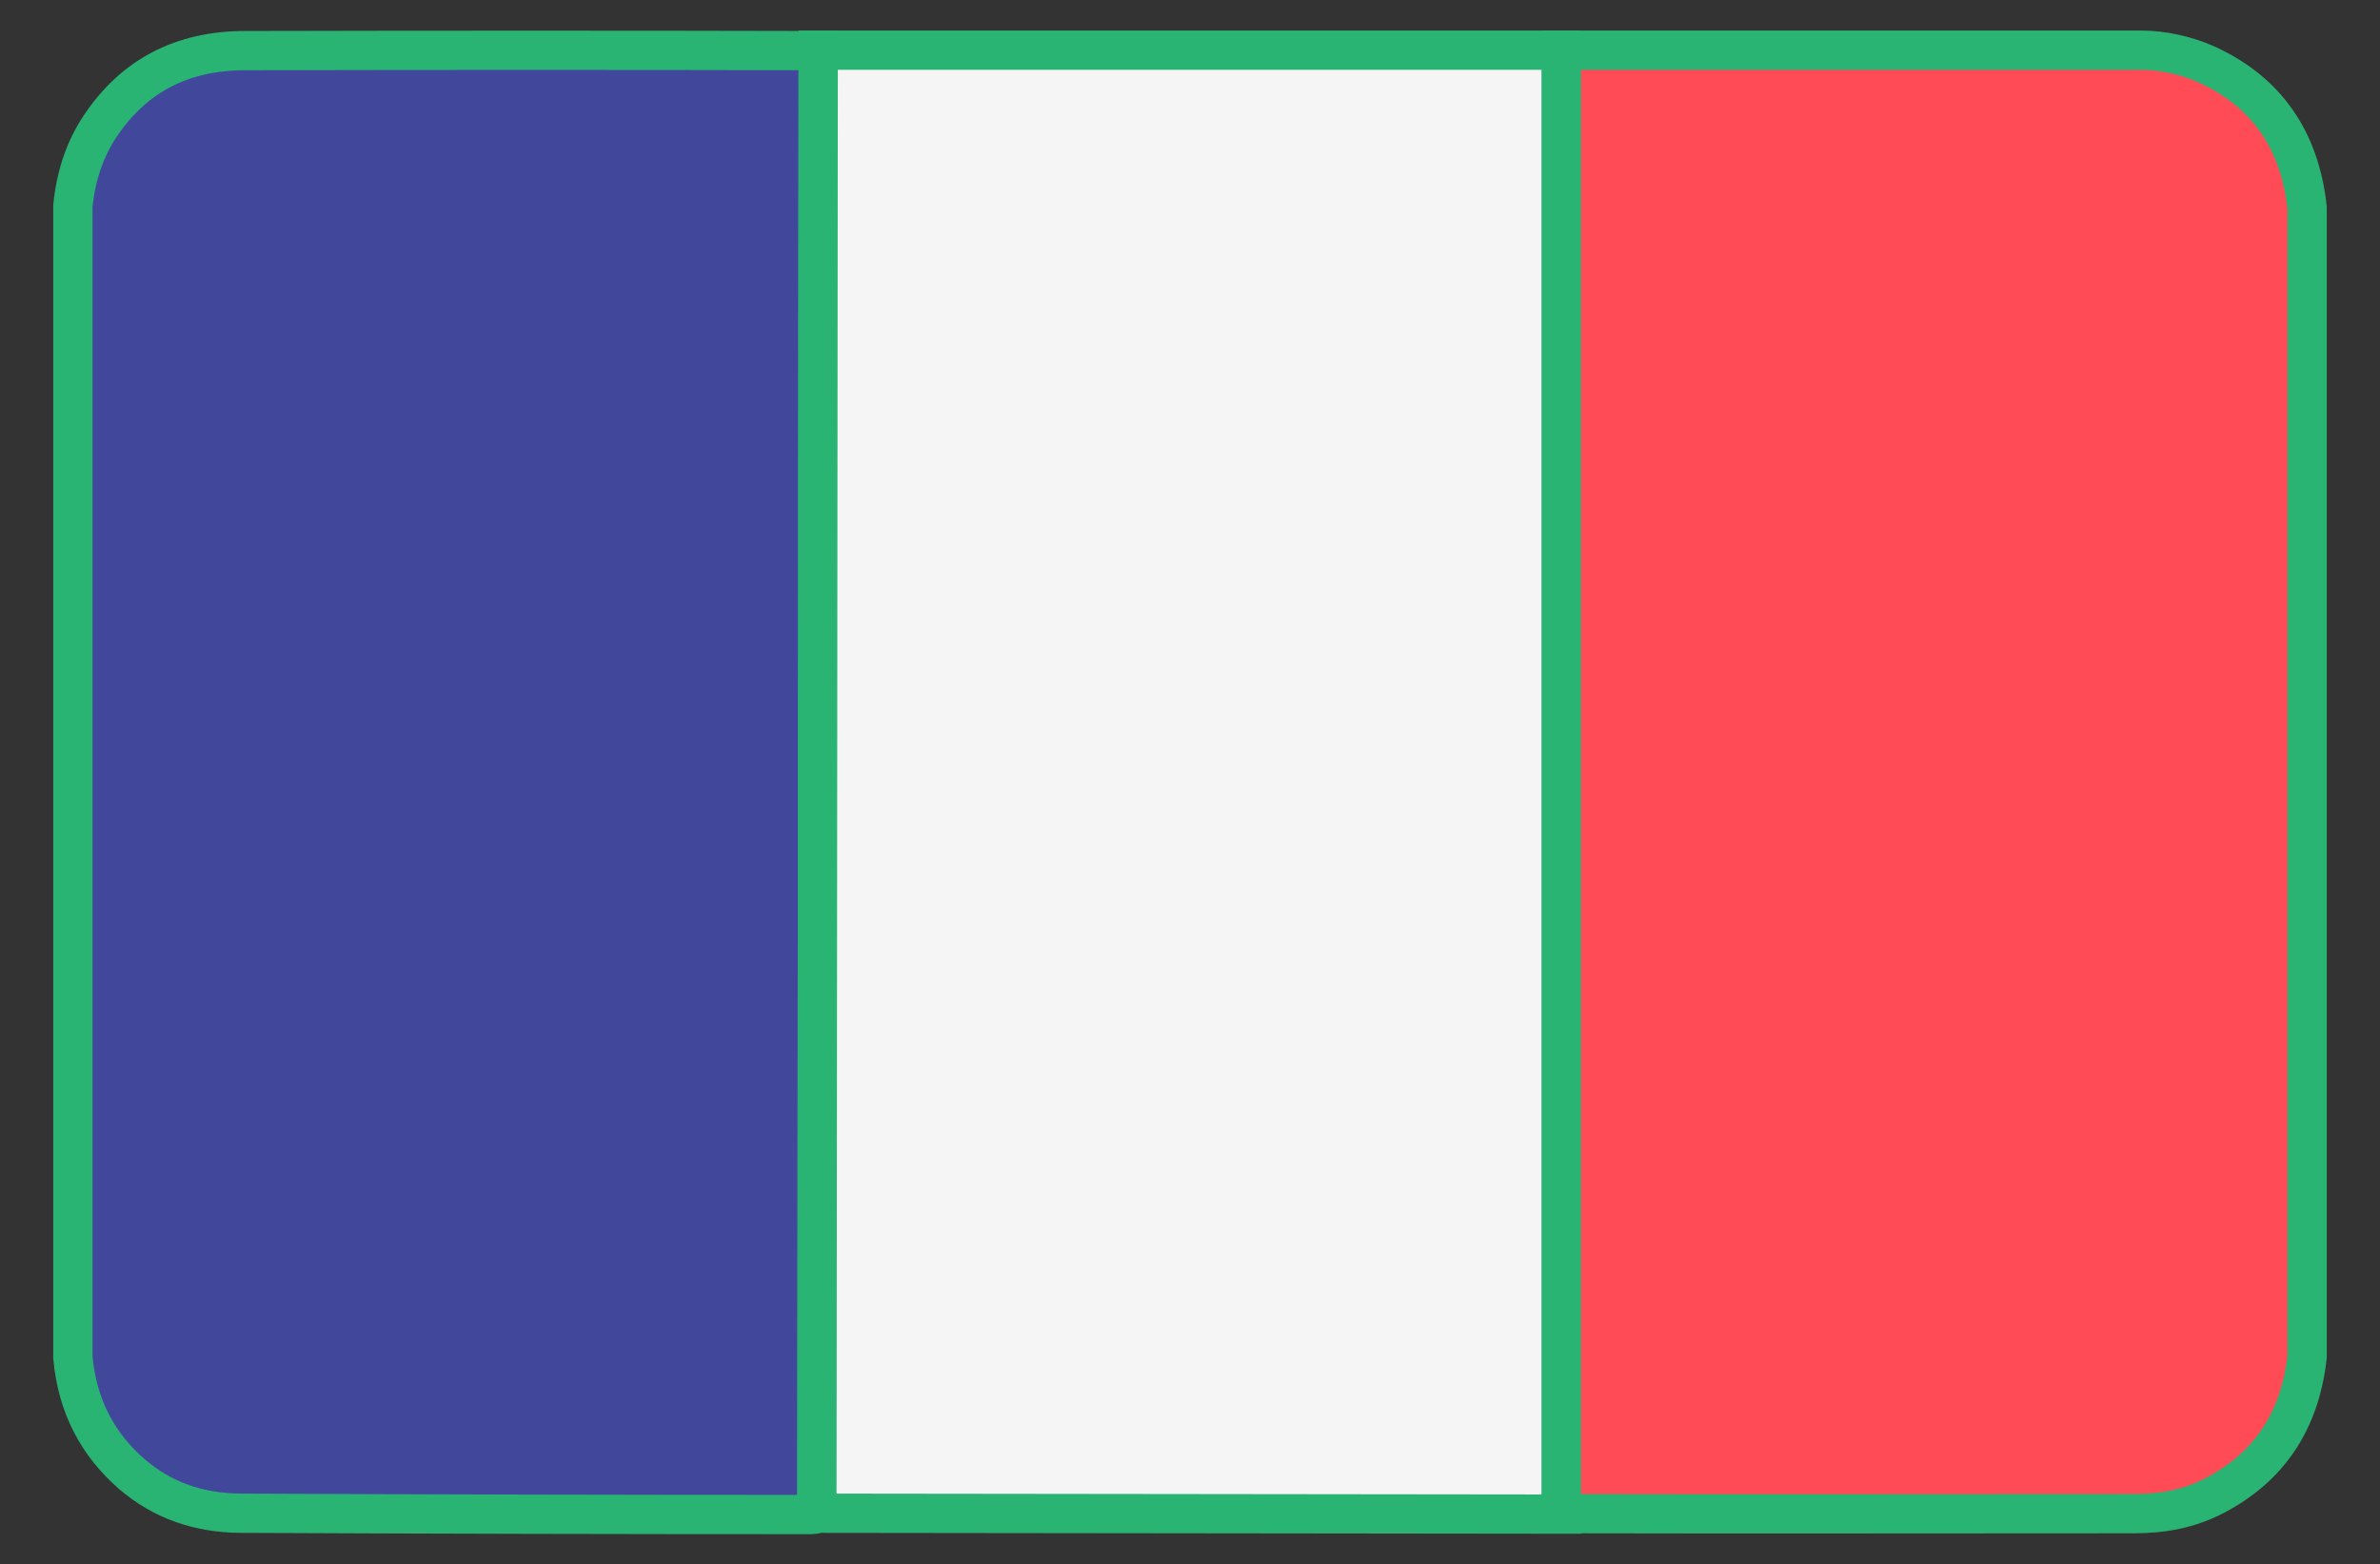 <?xml version="1.0" encoding="utf-8"?>
<!-- Generator: Adobe Illustrator 28.1.0, SVG Export Plug-In . SVG Version: 6.00 Build 0)  -->
<svg version="1.1" id="Layer_1" xmlns="http://www.w3.org/2000/svg" xmlns:xlink="http://www.w3.org/1999/xlink" x="0px" y="0px"
	 viewBox="0 0 545.4 358.5" style="enable-background:new 0 0 545.4 358.5;" xml:space="preserve">
<rect x="0" y="0" width="545.4" height="358.5" fill="#333333" stroke="none"/>
<style type="text/css">
	.st0{fill:#41479B;stroke:#29B473;stroke-width:9;stroke-miterlimit:10;}
	.st1{fill:#F5F5F5;stroke:#29B473;stroke-width:9;stroke-miterlimit:10;}
	.st2{fill:#FF4B55;stroke:#29B473;stroke-width:9;stroke-miterlimit:10;}
</style>
<path class="st0" d="M56.2,11.6c-14.5,0-25.6,5.8-33.3,17.4c-3.4,5.1-5.5,11.2-6.2,18.2v263.9c1,11,5.6,19.9,13.6,26.8
	c6.9,5.9,15.1,8.8,24.7,8.9c43.7,0.2,87.3,0.3,131,0.3c0.4,0,0.9-0.1,1.2-0.2l0.3-335.3C143.7,11.5,100,11.5,56.2,11.6L56.2,11.6z"
	/>
<polygon class="st1" points="357.8,11.5 187.5,11.5 187.2,346.8 357.8,347 357.8,346.9 357.8,11.5 "/>
<path class="st2" d="M505.5,14.7c-4.5-2-10-3.2-14.8-3.2c-44.4,0-88.7,0-132.9,0v335.4c43.9,0.1,87.6,0,131.2,0
	c6.6,0,12.7-1.1,18.6-4.2c12.4-6.5,19.5-17.1,21.1-31.8V47.6C527,31.9,519.2,20.9,505.5,14.7z"/>
</svg>
